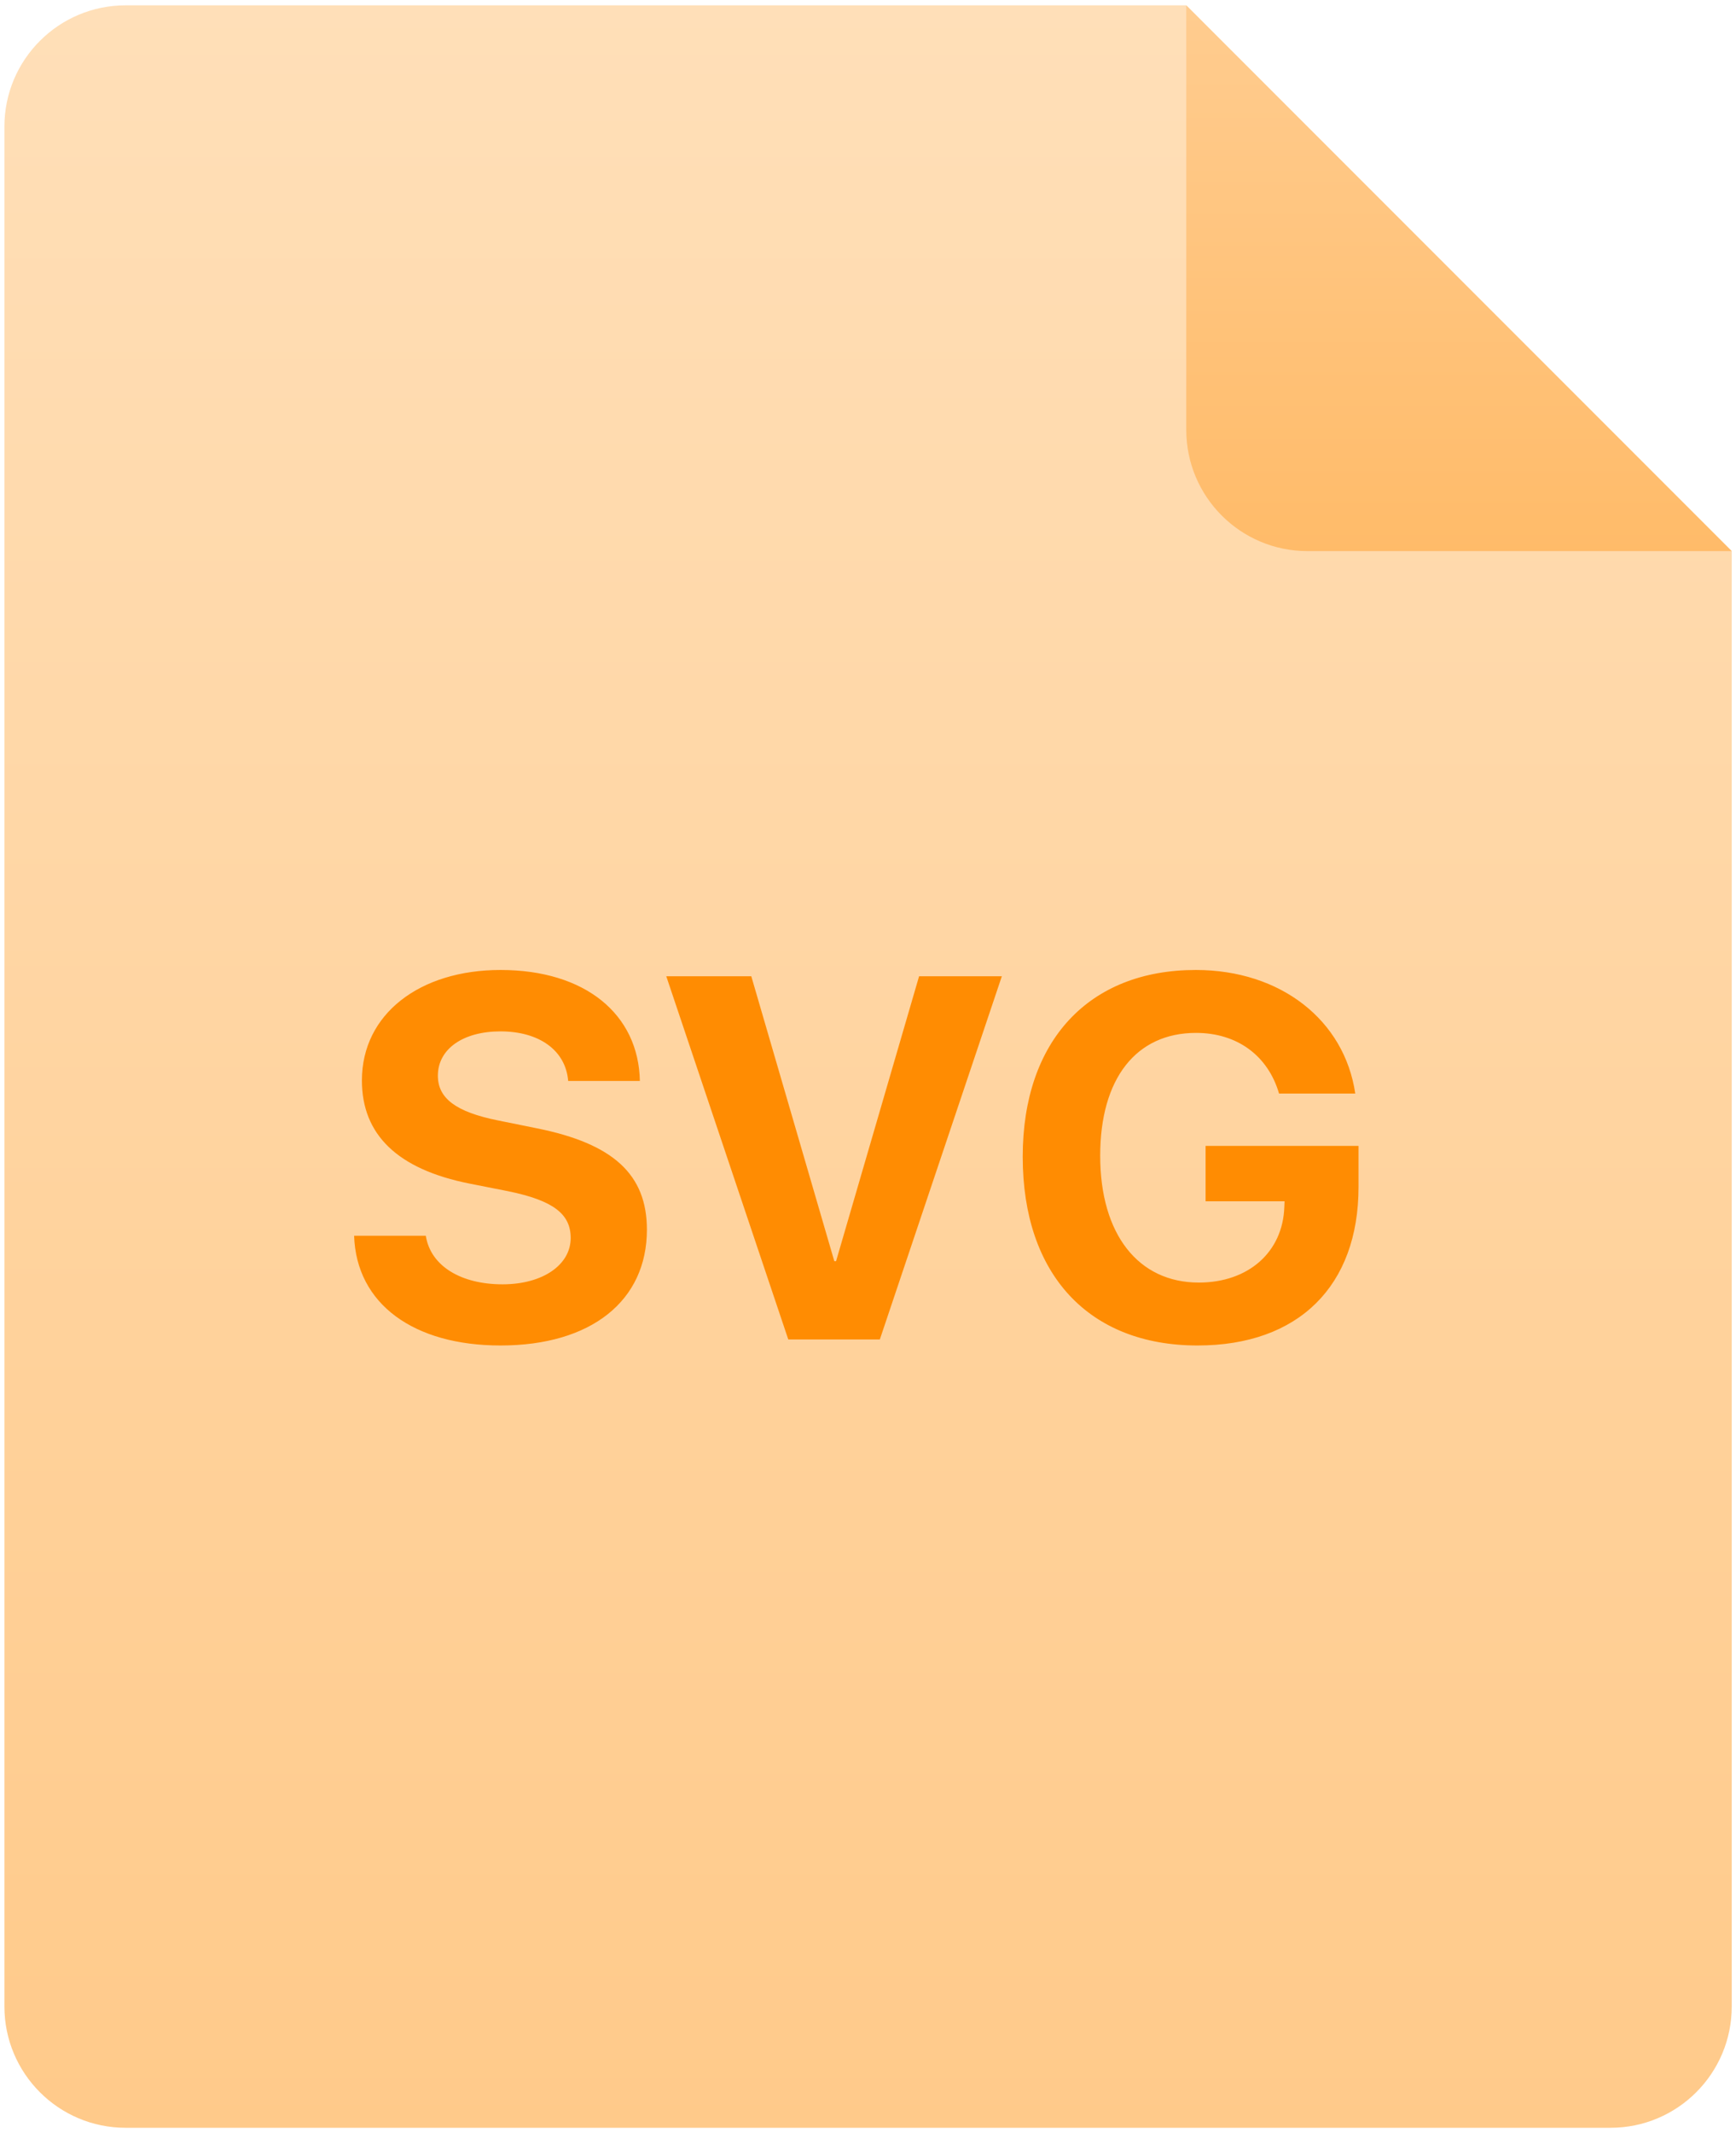 <svg width="285" height="350" viewBox="0 0 285 350" fill="none" xmlns="http://www.w3.org/2000/svg">
<path fill-rule="evenodd" clip-rule="evenodd" d="M0.725 20.775C0.725 9.785 9.635 0.875 20.625 0.875H194.75L284.3 90.425V329.225C284.3 340.215 275.39 349.125 264.4 349.125H20.625C9.635 349.125 0.725 340.215 0.725 329.225V20.775Z" fill="url(#paint0_linear)"/>
<path fill-rule="evenodd" clip-rule="evenodd" d="M194.75 0.875V70.525C194.75 81.515 203.66 90.425 214.65 90.425H284.3L194.75 0.875Z" fill="url(#paint1_linear)"/>
<path d="M58.134 202.761C58.506 213.994 67.962 220.766 82.168 220.766C97.077 220.766 106.203 213.416 106.203 201.77C106.203 192.726 100.711 187.647 88.115 185.127L81.797 183.847C74.777 182.443 71.886 180.172 71.886 176.497C71.886 172.119 76.015 169.228 82.168 169.228C88.445 169.228 92.864 172.284 93.277 177.364H105.047C104.84 166.42 96.086 159.152 82.168 159.152C68.913 159.152 59.414 166.379 59.414 177.281C59.414 186.16 65.237 191.859 77.13 194.213L83.407 195.451C90.882 196.98 93.69 199.21 93.69 203.133C93.69 207.51 89.147 210.731 82.499 210.731C75.726 210.731 70.688 207.758 69.904 202.761H58.134ZM144.444 219.775L164.472 160.185H150.886L137.258 206.932H136.969L123.341 160.185H109.383L129.412 219.775H144.444ZM223.031 194.749V188.018H197.922V197.104H210.889L210.848 198.053C210.6 205.445 204.943 210.442 196.807 210.442C186.896 210.442 180.619 202.555 180.619 189.629C180.619 176.951 186.525 169.476 196.353 169.476C203.084 169.476 208.164 173.193 209.981 179.428H222.494C220.718 167.37 210.228 159.152 196.312 159.152C178.802 159.152 167.9 170.715 167.9 189.794C167.9 209.162 178.802 220.766 196.601 220.766C213.202 220.766 223.031 210.979 223.031 194.749Z" fill="#FF8C02"/>
<defs>
<linearGradient id="paint0_linear" x1="0.725" y1="0.875" x2="0.725" y2="349.125" gradientUnits="userSpaceOnUse">
<stop stop-color="#FFDFB8"/>
<stop offset="1" stop-color="#FFCA8A"/>
</linearGradient>
<linearGradient id="paint1_linear" x1="194.75" y1="0.875" x2="194.75" y2="90.425" gradientUnits="userSpaceOnUse">
<stop stop-color="#FFCC8F"/>
<stop offset="1" stop-color="#FFBB69"/>
</linearGradient>
</defs>
</svg>
